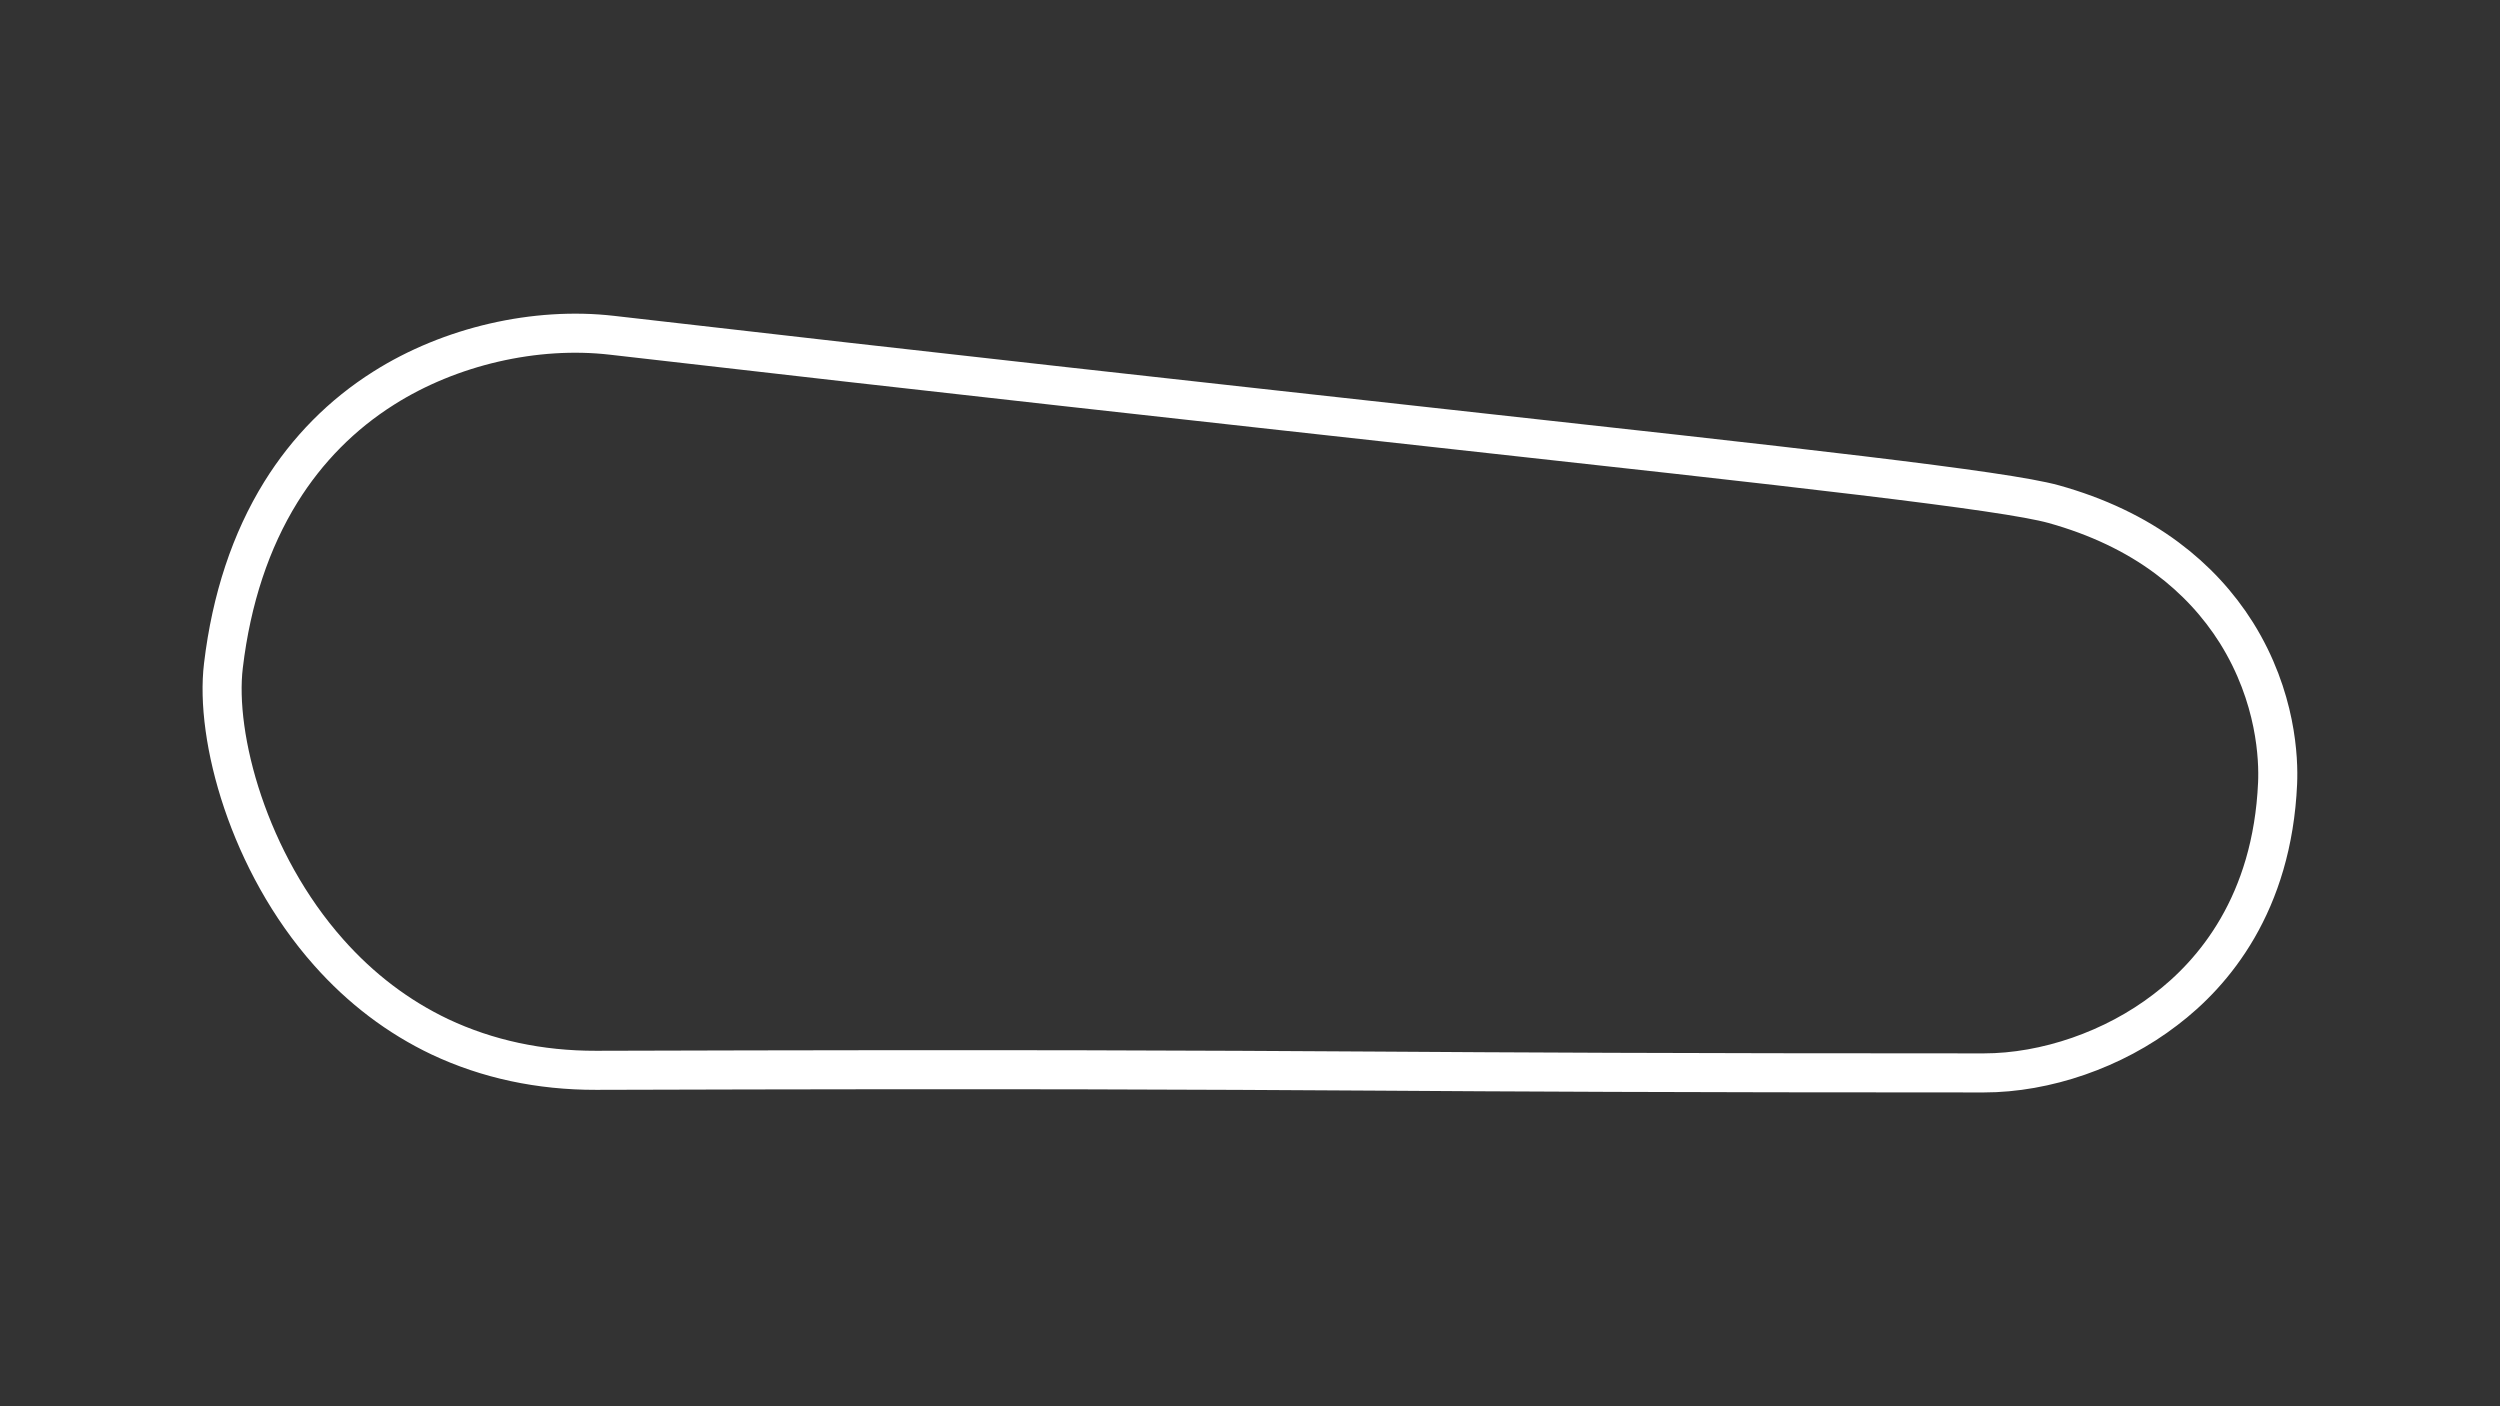 <?xml version="1.0" encoding="utf-8"?>
<!-- Generator: Adobe Illustrator 27.0.0, SVG Export Plug-In . SVG Version: 6.00 Build 0)  -->
<svg version="1.1" id="Layer_1" xmlns="http://www.w3.org/2000/svg" xmlns:xlink="http://www.w3.org/1999/xlink" x="0px" y="0px"
	 viewBox="0 0 1920 1080" style="enable-background:new 0 0 1920 1080;" xml:space="preserve">
<rect x="0" y="0" width="1920" height="1080" fill="#333333" stroke="none"/>
<style type="text/css">
	svg {height: 100%;width: 100%;}.track-surface {fill: none;stroke: white;stroke-width: 30;}
</style>
<path class="track-surface" d="M1523.5,824c-242.2,0-362.4-0.7-468.3-1.4c-138.3-0.8-257.6-1.6-597.4-0.6l0,0c-43.3,0.1-83.6-8.6-119.9-25.7
	c-32-15.2-60.8-37-85.5-64.9c-61.4-69.1-87.5-165-80.8-220.3c6.1-51.1,21-95.9,44.1-133.2c20.3-32.7,46.9-59.6,79.1-79.9
	c50.9-32.2,116.4-47.3,175.3-40.5c252.9,29.2,461.1,52,628.3,70.5c283.9,31.2,440.3,48.5,478.9,59.2c33.3,9.3,62.5,23.1,87,41.4
	c21.5,16,39.4,35.3,53.3,57.4c30.9,49.5,32.4,97.3,31.6,115.5c-4.1,92.8-49.1,145.9-86.2,174C1623.4,806,1571.2,824,1523.5,824z"/>
</svg>
